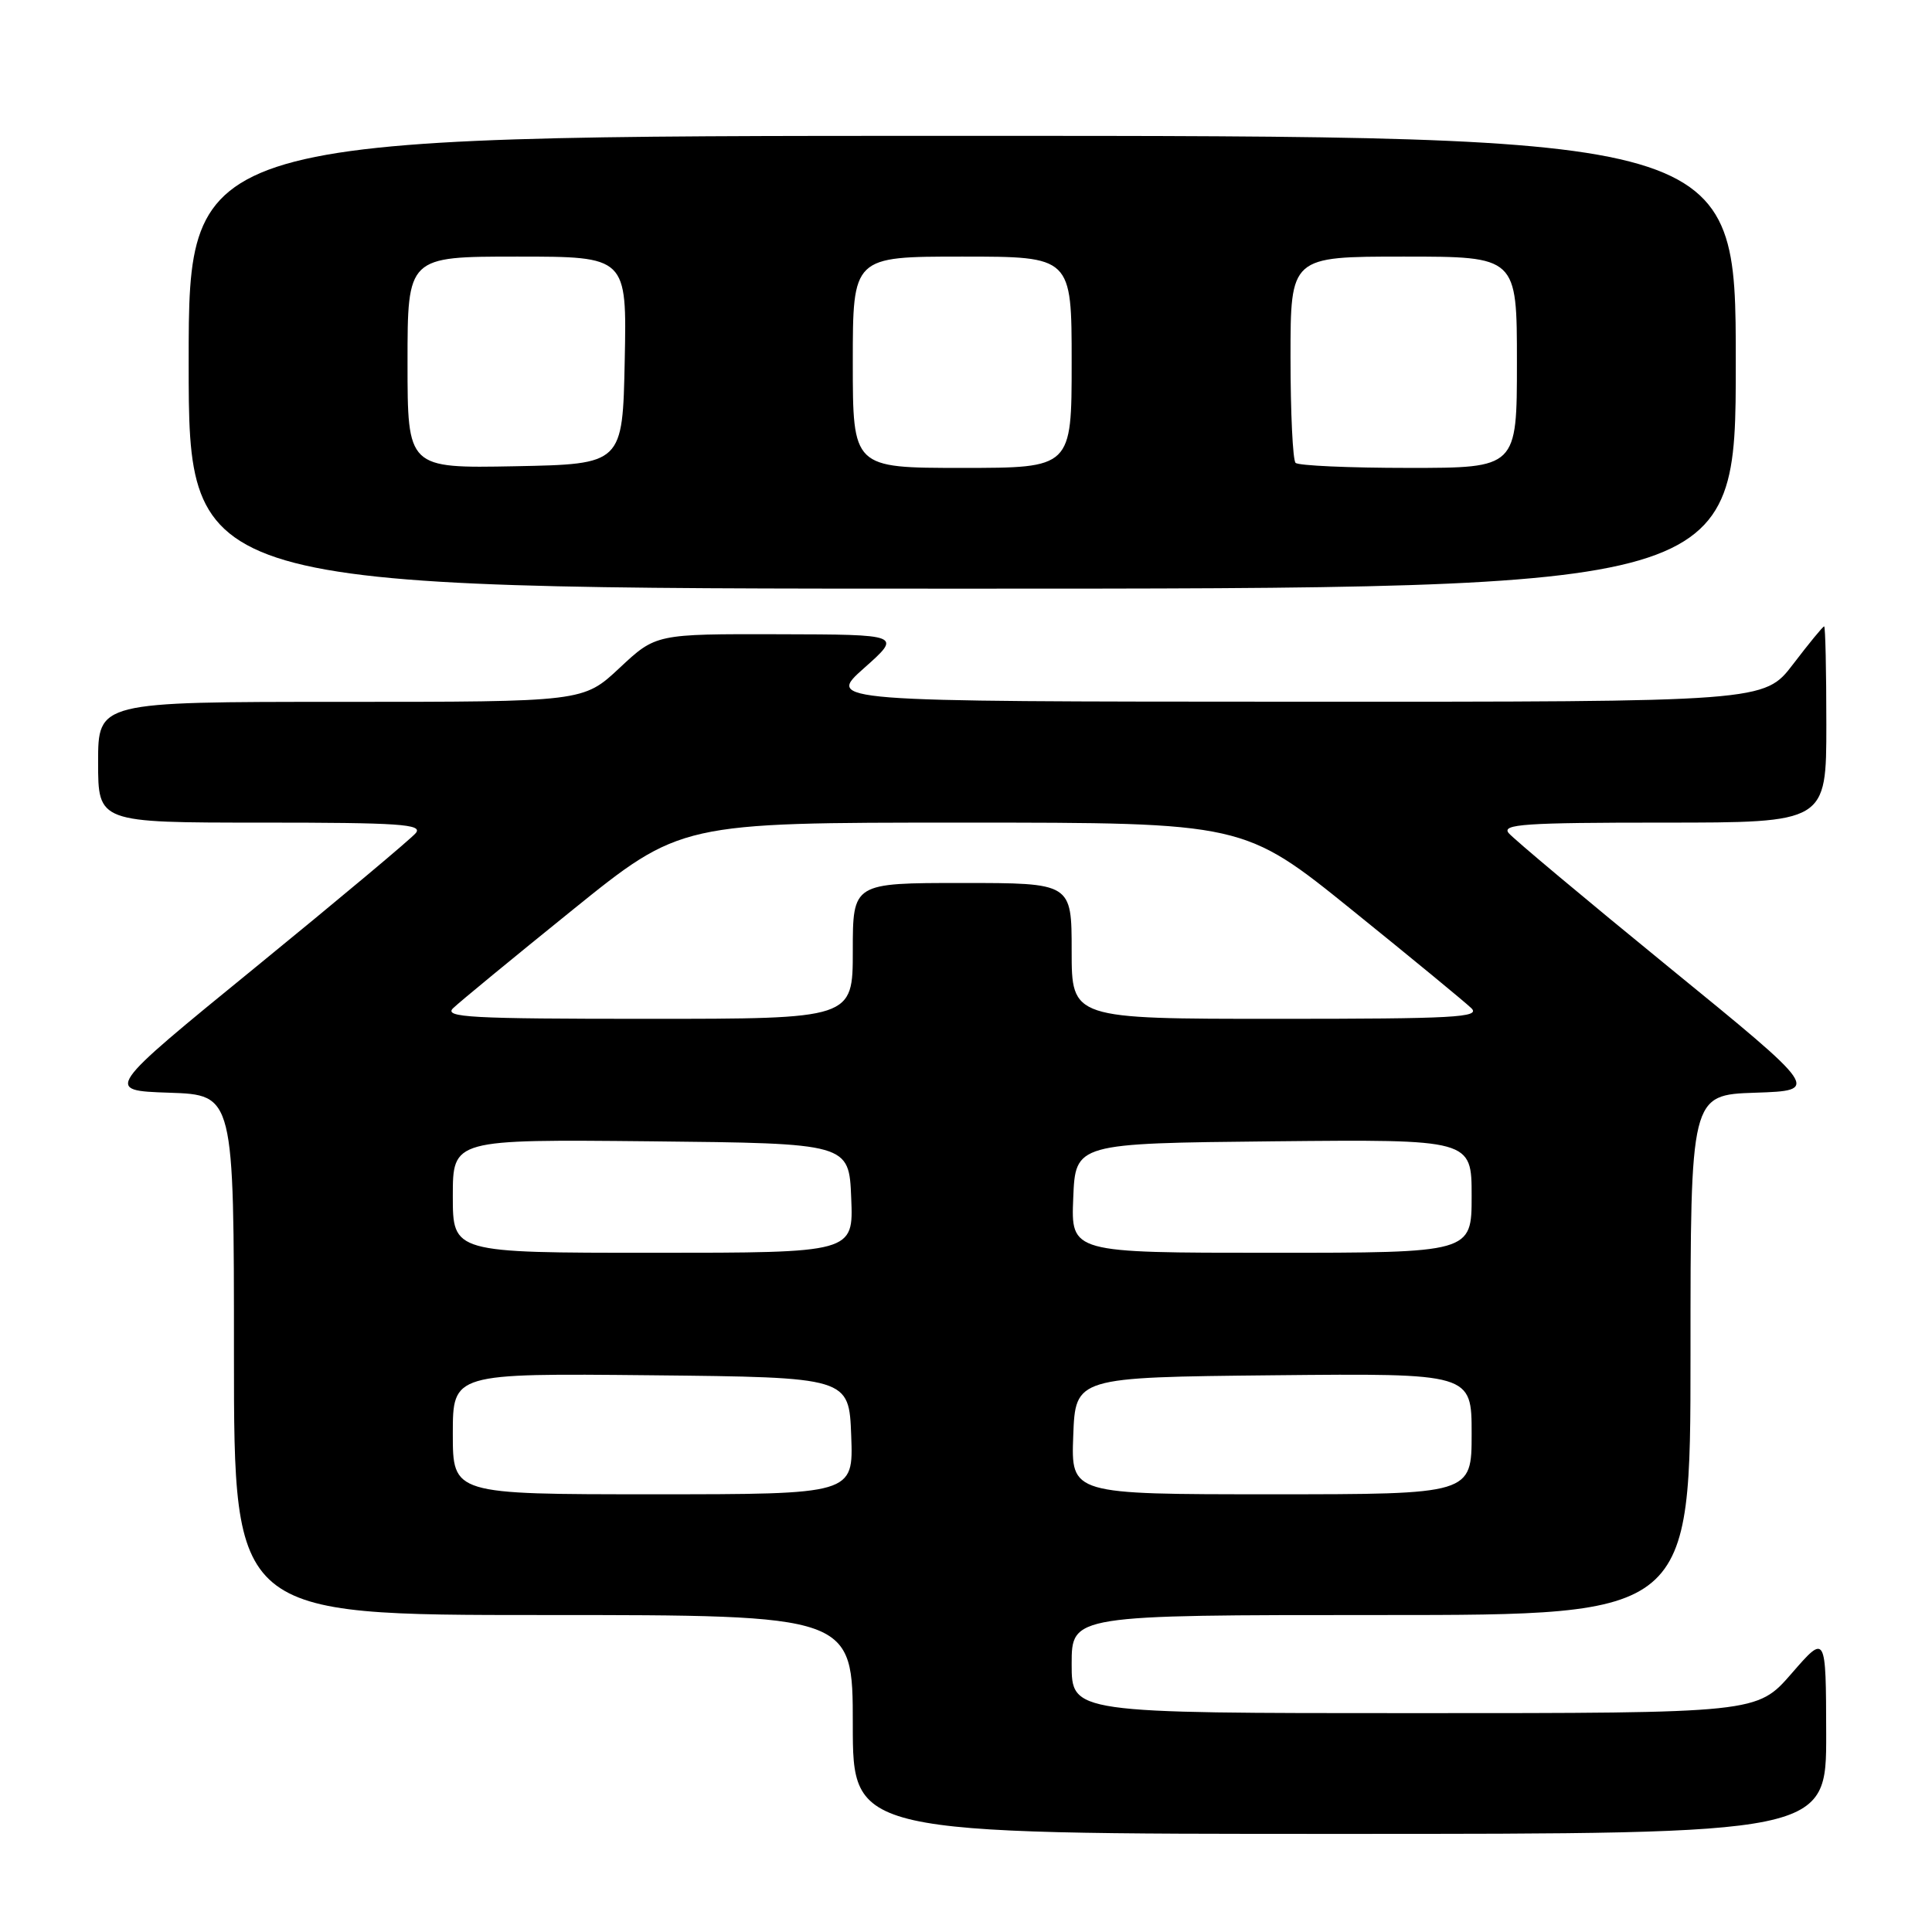 <?xml version="1.0" encoding="UTF-8" standalone="no"?>
<!DOCTYPE svg PUBLIC "-//W3C//DTD SVG 1.1//EN" "http://www.w3.org/Graphics/SVG/1.1/DTD/svg11.dtd" >
<svg xmlns="http://www.w3.org/2000/svg" xmlns:xlink="http://www.w3.org/1999/xlink" version="1.1" viewBox="0 0 256 256">
 <g >
 <path fill="currentColor"
d=" M 241.98 229.75 C 241.95 216.50 241.95 216.50 237.39 221.75 C 232.82 227.00 232.82 227.00 187.41 227.00 C 142.00 227.00 142.00 227.00 142.00 220.50 C 142.00 214.00 142.00 214.00 183.00 214.00 C 224.00 214.00 224.00 214.00 224.00 179.54 C 224.00 145.08 224.00 145.08 232.58 144.79 C 241.17 144.50 241.17 144.50 221.11 128.14 C 210.08 119.14 200.54 111.15 199.91 110.39 C 198.93 109.21 202.04 109.00 220.38 109.00 C 242.00 109.00 242.00 109.00 242.00 96.00 C 242.00 88.85 241.87 83.00 241.71 83.00 C 241.54 83.00 239.70 85.25 237.60 88.00 C 233.78 93.00 233.78 93.00 171.64 92.98 C 109.50 92.96 109.50 92.96 114.50 88.52 C 119.50 84.08 119.50 84.08 103.21 84.04 C 86.91 84.00 86.91 84.00 82.10 88.50 C 77.29 93.00 77.29 93.00 45.15 93.00 C 13.00 93.00 13.00 93.00 13.00 101.00 C 13.00 109.00 13.00 109.00 34.62 109.00 C 52.96 109.00 56.07 109.21 55.09 110.39 C 54.46 111.15 44.92 119.14 33.89 128.14 C 13.83 144.50 13.83 144.50 22.42 144.79 C 31.00 145.08 31.00 145.08 31.00 179.54 C 31.00 214.00 31.00 214.00 72.00 214.00 C 113.00 214.00 113.00 214.00 113.00 228.50 C 113.00 243.00 113.00 243.00 177.50 243.00 C 242.00 243.00 242.00 243.00 241.98 229.75 Z  M 230.00 48.00 C 230.00 18.00 230.00 18.00 127.50 18.00 C 25.00 18.00 25.00 18.00 25.00 48.00 C 25.00 78.00 25.00 78.00 127.50 78.00 C 230.00 78.00 230.00 78.00 230.00 48.00 Z  M 60.00 189.98 C 60.00 181.97 60.00 181.97 86.25 182.23 C 112.50 182.50 112.50 182.50 112.79 190.25 C 113.08 198.00 113.08 198.00 86.54 198.00 C 60.00 198.00 60.00 198.00 60.00 189.98 Z  M 142.21 190.25 C 142.50 182.50 142.50 182.50 168.75 182.23 C 195.00 181.97 195.00 181.97 195.00 189.98 C 195.00 198.00 195.00 198.00 168.46 198.00 C 141.92 198.00 141.92 198.00 142.21 190.25 Z  M 60.00 158.48 C 60.00 150.97 60.00 150.97 86.25 151.23 C 112.50 151.50 112.50 151.50 112.79 158.75 C 113.09 166.00 113.09 166.00 86.54 166.00 C 60.00 166.00 60.00 166.00 60.00 158.48 Z  M 142.21 158.75 C 142.50 151.50 142.50 151.50 168.75 151.23 C 195.00 150.97 195.00 150.97 195.00 158.48 C 195.00 166.00 195.00 166.00 168.46 166.00 C 141.91 166.00 141.91 166.00 142.21 158.75 Z  M 60.04 133.59 C 60.84 132.81 67.95 126.96 75.84 120.59 C 90.19 109.00 90.19 109.00 127.50 109.00 C 164.81 109.00 164.81 109.00 179.16 120.59 C 187.05 126.96 194.16 132.81 194.96 133.59 C 196.23 134.81 192.69 135.00 169.21 135.00 C 142.00 135.00 142.00 135.00 142.00 126.00 C 142.00 117.00 142.00 117.00 127.50 117.00 C 113.00 117.00 113.00 117.00 113.00 126.00 C 113.00 135.00 113.00 135.00 85.79 135.00 C 62.31 135.00 58.77 134.81 60.04 133.59 Z  M 54.00 48.03 C 54.00 34.00 54.00 34.00 68.53 34.00 C 83.06 34.00 83.06 34.00 82.78 47.75 C 82.50 61.50 82.50 61.50 68.25 61.78 C 54.00 62.05 54.00 62.05 54.00 48.03 Z  M 113.00 48.00 C 113.00 34.00 113.00 34.00 127.50 34.00 C 142.00 34.00 142.00 34.00 142.00 48.00 C 142.00 62.00 142.00 62.00 127.50 62.00 C 113.00 62.00 113.00 62.00 113.00 48.00 Z  M 171.67 61.33 C 171.30 60.97 171.00 54.67 171.00 47.33 C 171.00 34.00 171.00 34.00 186.00 34.00 C 201.00 34.00 201.00 34.00 201.00 48.00 C 201.00 62.00 201.00 62.00 186.67 62.00 C 178.78 62.00 172.03 61.70 171.67 61.33 Z "/>
</g>
</svg>